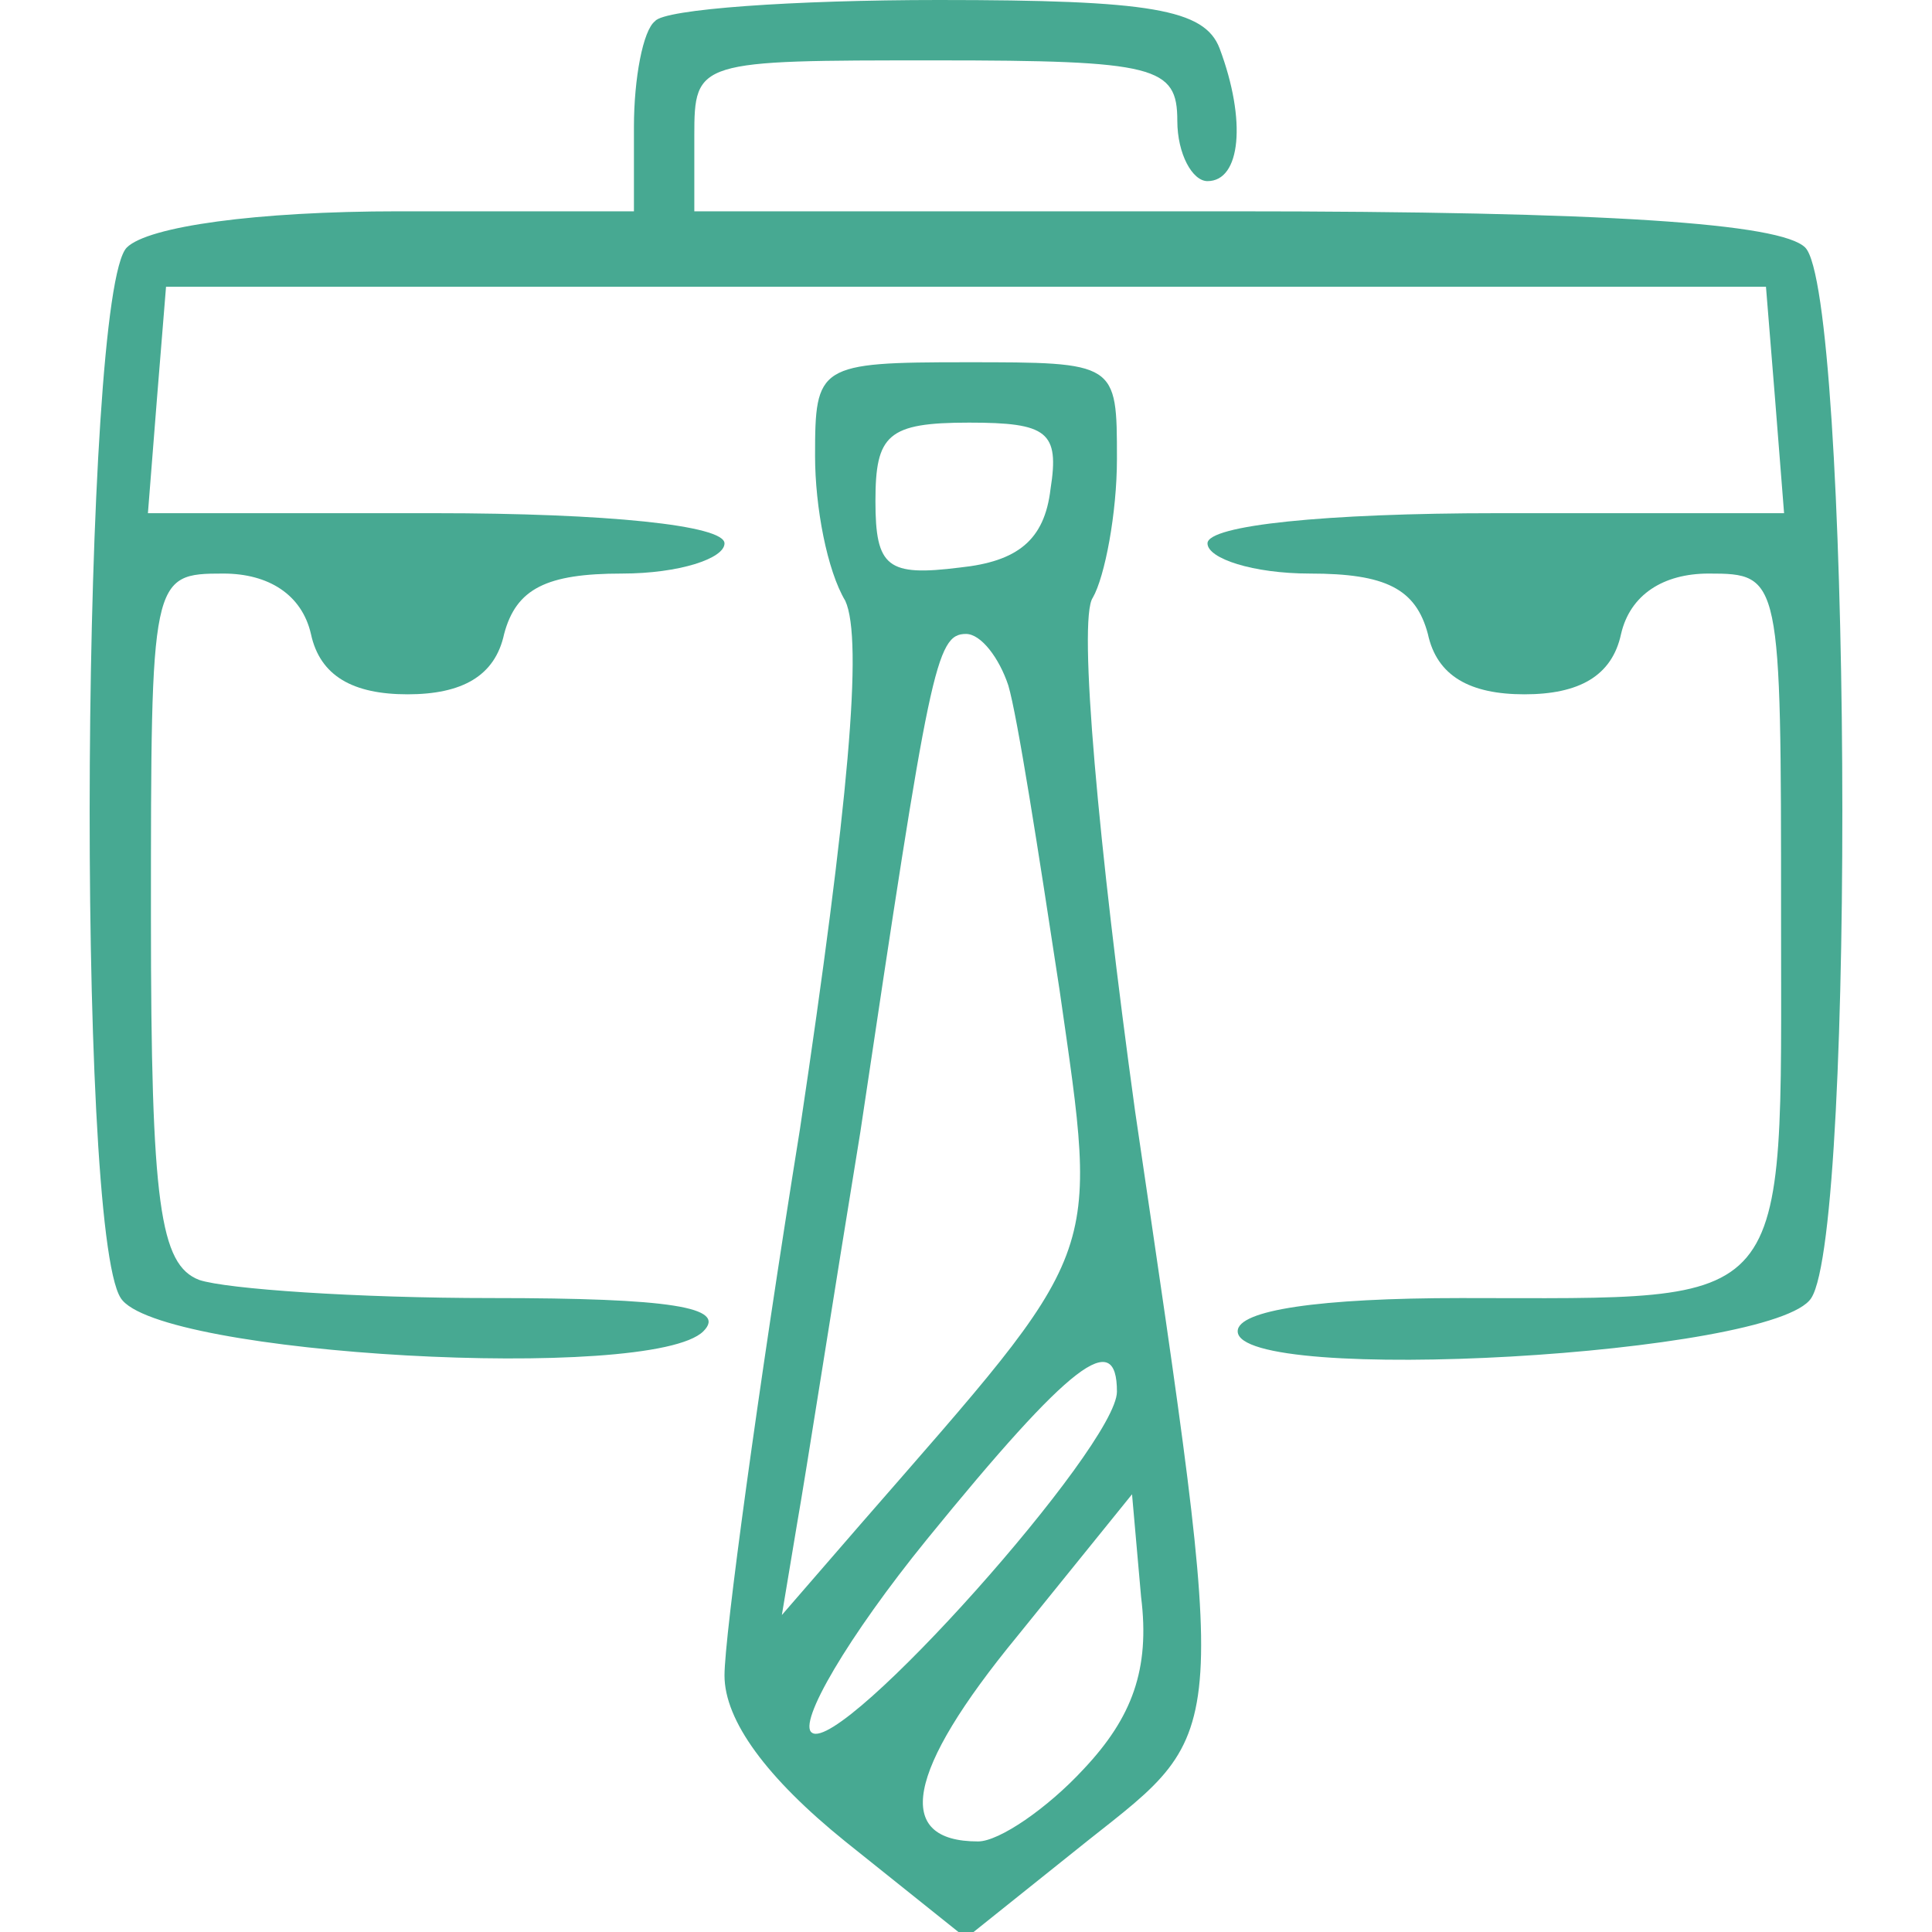 <?xml version="1.0" standalone="no"?>
<!DOCTYPE svg PUBLIC "-//W3C//DTD SVG 20010904//EN"
 "http://www.w3.org/TR/2001/REC-SVG-20010904/DTD/svg10.dtd">
<svg version="1.0" xmlns="http://www.w3.org/2000/svg"
 width="64pt" height="64pt" viewBox="0 0 64 64"
 preserveAspectRatio="xMidYMid meet">

<g transform="translate(0,64) scale(0.1,-0.1)"
fill="#47A992" stroke="none">
<path d="M217 633 c-4 -3 -7 -19 -7 -35 l0 -28 -78 0 c-47 0 -83 -5 -90 -12
-15 -15 -17 -325 -2 -348 12 -19 176 -28 193 -11 8 8 -11 11 -70 11 -45 0 -88
3 -97 6 -13 5 -16 25 -16 120 0 113 0 114 24 114 15 0 26 -7 29 -20 3 -14 14
-20 32 -20 18 0 29 6 32 20 4 15 14 20 39 20 19 0 34 5 34 10 0 6 -39 10 -96
10 l-95 0 3 38 3 37 265 0 265 0 3 -37 3 -38 -95 0 c-57 0 -96 -4 -96 -10 0
-5 15 -10 34 -10 25 0 35 -5 39 -20 3 -14 14 -20 32 -20 18 0 29 6 32 20 3 13
14 20 29 20 24 0 24 -1 24 -114 0 -132 5 -126 -106 -126 -47 0 -74 -4 -74 -11
0 -18 178 -8 190 11 15 23 13 333 -2 348 -8 8 -65 12 -190 12 l-178 0 0 25 c0
25 1 25 80 25 73 0 80 -2 80 -20 0 -11 5 -20 10 -20 11 0 13 20 4 44 -5 13
-23 16 -93 16 -48 0 -91 -3 -94 -7z"/>
<path d="M270 489 c0 -17 4 -38 10 -48 6 -13 1 -68 -15 -175 -14 -87 -25 -168
-25 -181 0 -15 14 -34 40 -55 l40 -32 40 32 c48 38 47 31 16 242 -12 87 -19
163 -14 170 4 7 8 28 8 46 0 32 0 32 -50 32 -49 0 -50 -1 -50 -31z m78 -11
c-2 -17 -11 -24 -30 -26 -24 -3 -28 0 -28 22 0 22 4 26 31 26 26 0 30 -3 27
-22z m-14 -65 c3 -10 10 -55 17 -101 13 -91 15 -84 -66 -177 l-26 -30 5 30 c3
17 12 75 21 130 23 154 25 165 35 165 5 0 11 -8 14 -17z m36 -234 c0 -18 -91
-120 -101 -113 -5 3 12 32 38 64 48 59 63 70 63 49z m-11 -125 c-12 -13 -28
-24 -35 -24 -28 0 -24 23 13 68 l38 47 3 -34 c3 -24 -3 -40 -19 -57z"/>
</g>
</svg>
